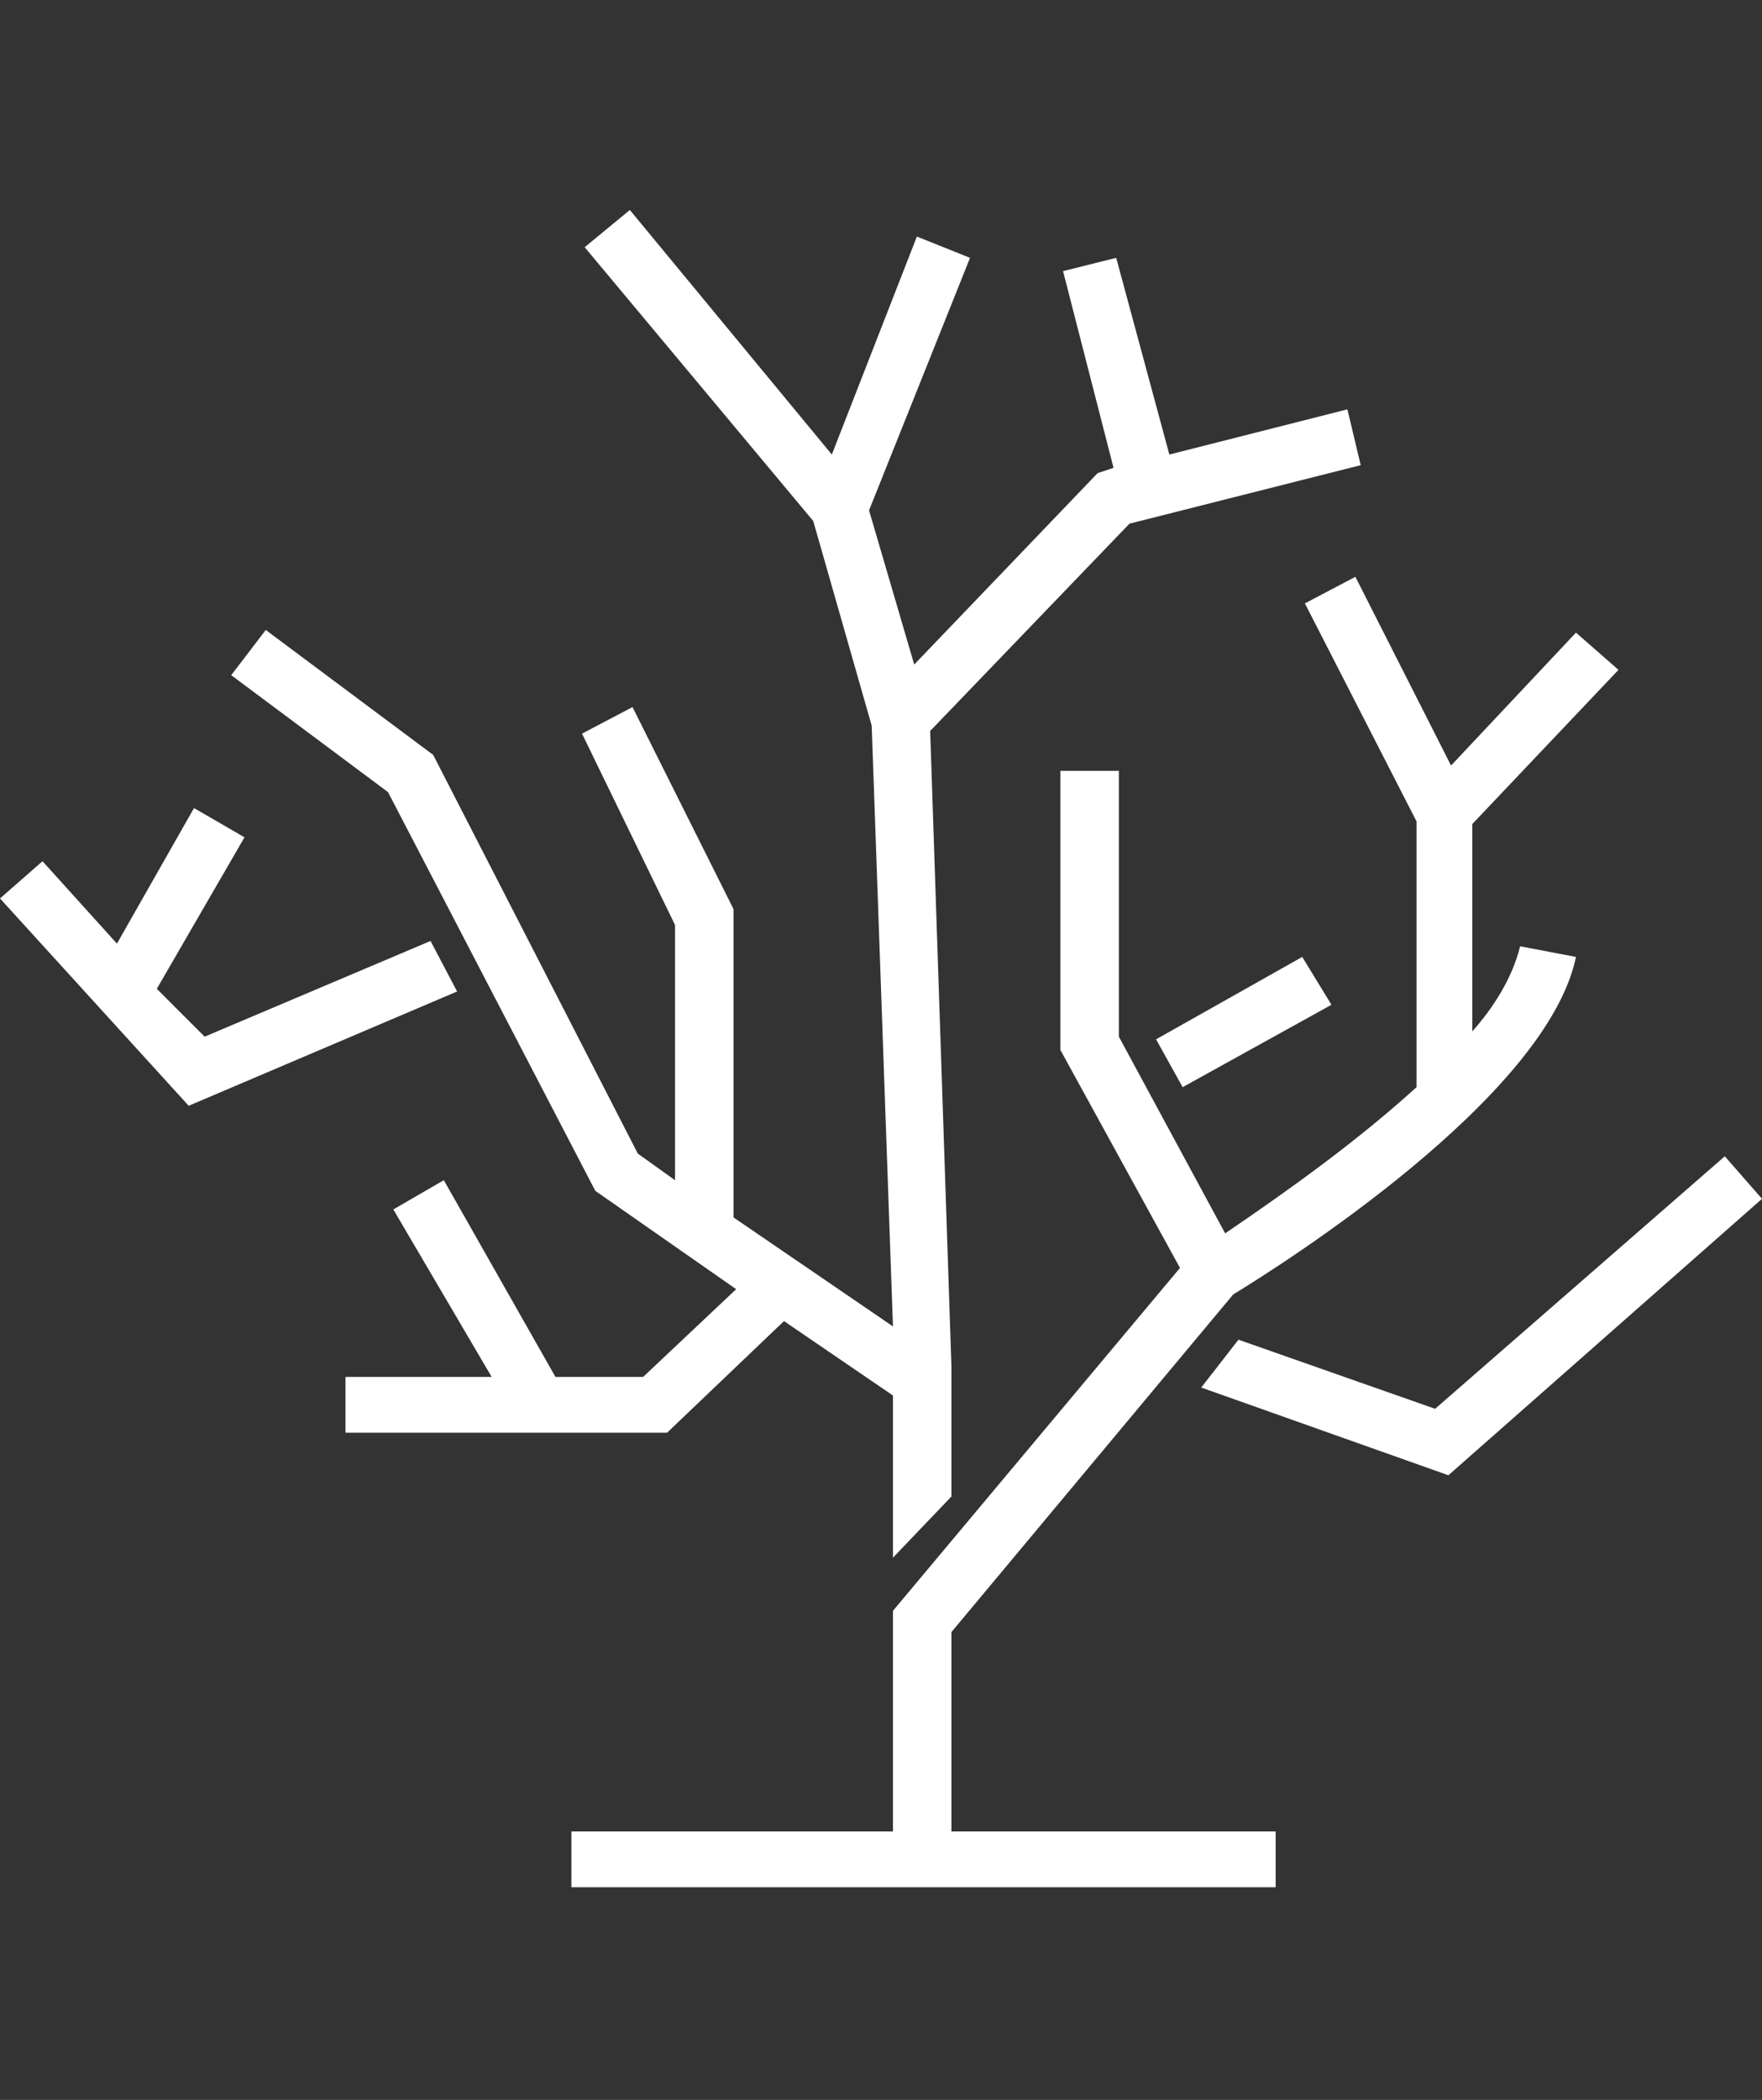 <?xml version="1.0" encoding="utf-8"?>
<!-- Generator: Adobe Illustrator 20.1.0, SVG Export Plug-In . SVG Version: 6.00 Build 0)  -->
<!DOCTYPE svg PUBLIC "-//W3C//DTD SVG 1.1//EN" "http://www.w3.org/Graphics/SVG/1.1/DTD/svg11.dtd">
<svg version="1.1" id="_x36_b6ad9e8-dcb6-433b-b4f9-5196b0d9b9c4"
	 xmlns="http://www.w3.org/2000/svg" xmlns:xlink="http://www.w3.org/1999/xlink" x="0px" y="0px" viewBox="0 0 66.3 79"
	 style="enable-background:new 0 0 66.3 79;" xml:space="preserve">
<rect x="0" y="0" width="66.3" height="79" fill="#333333" stroke="none"/>
<style type="text/css">
	.st0{fill:#FFFFFF;}
</style>
<title>Plan de travail 1 copie 6</title>
<path class="st0" d="M35.8,61.4l10.6-12.7c1.8-1.1,11.8-7.4,12.9-12.7l-2.1-0.4c-0.3,1.2-1,2.3-1.8,3.2V31l5.5-5.8l-1.6-1.4l-4.7,5
	L51,21.7l-1.9,1l4.2,8.2v10c-2.2,2-4.7,3.8-7.2,5.5l-4-7.4V29h-2.2v10.5l4.5,8.2L33.6,60.6v8.3H21.5V71H48v-2.1H35.8V61.4z"/>
<polygon class="st0" points="50.1,37.8 49,36 43.5,39.1 44.5,40.9 "/>
<polygon class="st0" points="54,53 46.6,50.4 45.2,52.2 54.5,55.5 66.3,45.1 64.9,43.5 "/>
<polygon class="st0" points="16.2,35.4 7.7,39 5.9,37.2 9.2,31.5 7.3,30.4 4.4,35.5 1.6,32.4 0,33.8 7.1,41.6 17.2,37.3 "/>
<polygon class="st0" points="29.5,49.7 33.6,52.5 33.6,58.6 35.8,56.3 35.8,51.4 35.8,51.4 35,27.5 42.5,19.7 51.2,17.5 50.7,15.4 
	44,17.1 42,9.7 40,10.2 41.9,17.6 41.3,17.8 34.4,25 32.7,19.2 36.5,9.7 34.5,8.9 31.3,17.1 23.7,7.9 22,9.3 30.6,19.6 32.8,27.3 
	33.6,49.9 27.6,45.8 27.6,34.2 23.8,26.6 21.9,27.6 25.4,34.8 25.4,44.4 24,43.4 16.3,28.4 10,23.7 8.7,25.4 14.6,29.8 22.4,44.8 
	27.7,48.5 24.2,51.8 20.9,51.8 16.7,44.4 14.8,45.5 18.5,51.8 13,51.8 13,53.9 25.1,53.9 "/>
</svg>
